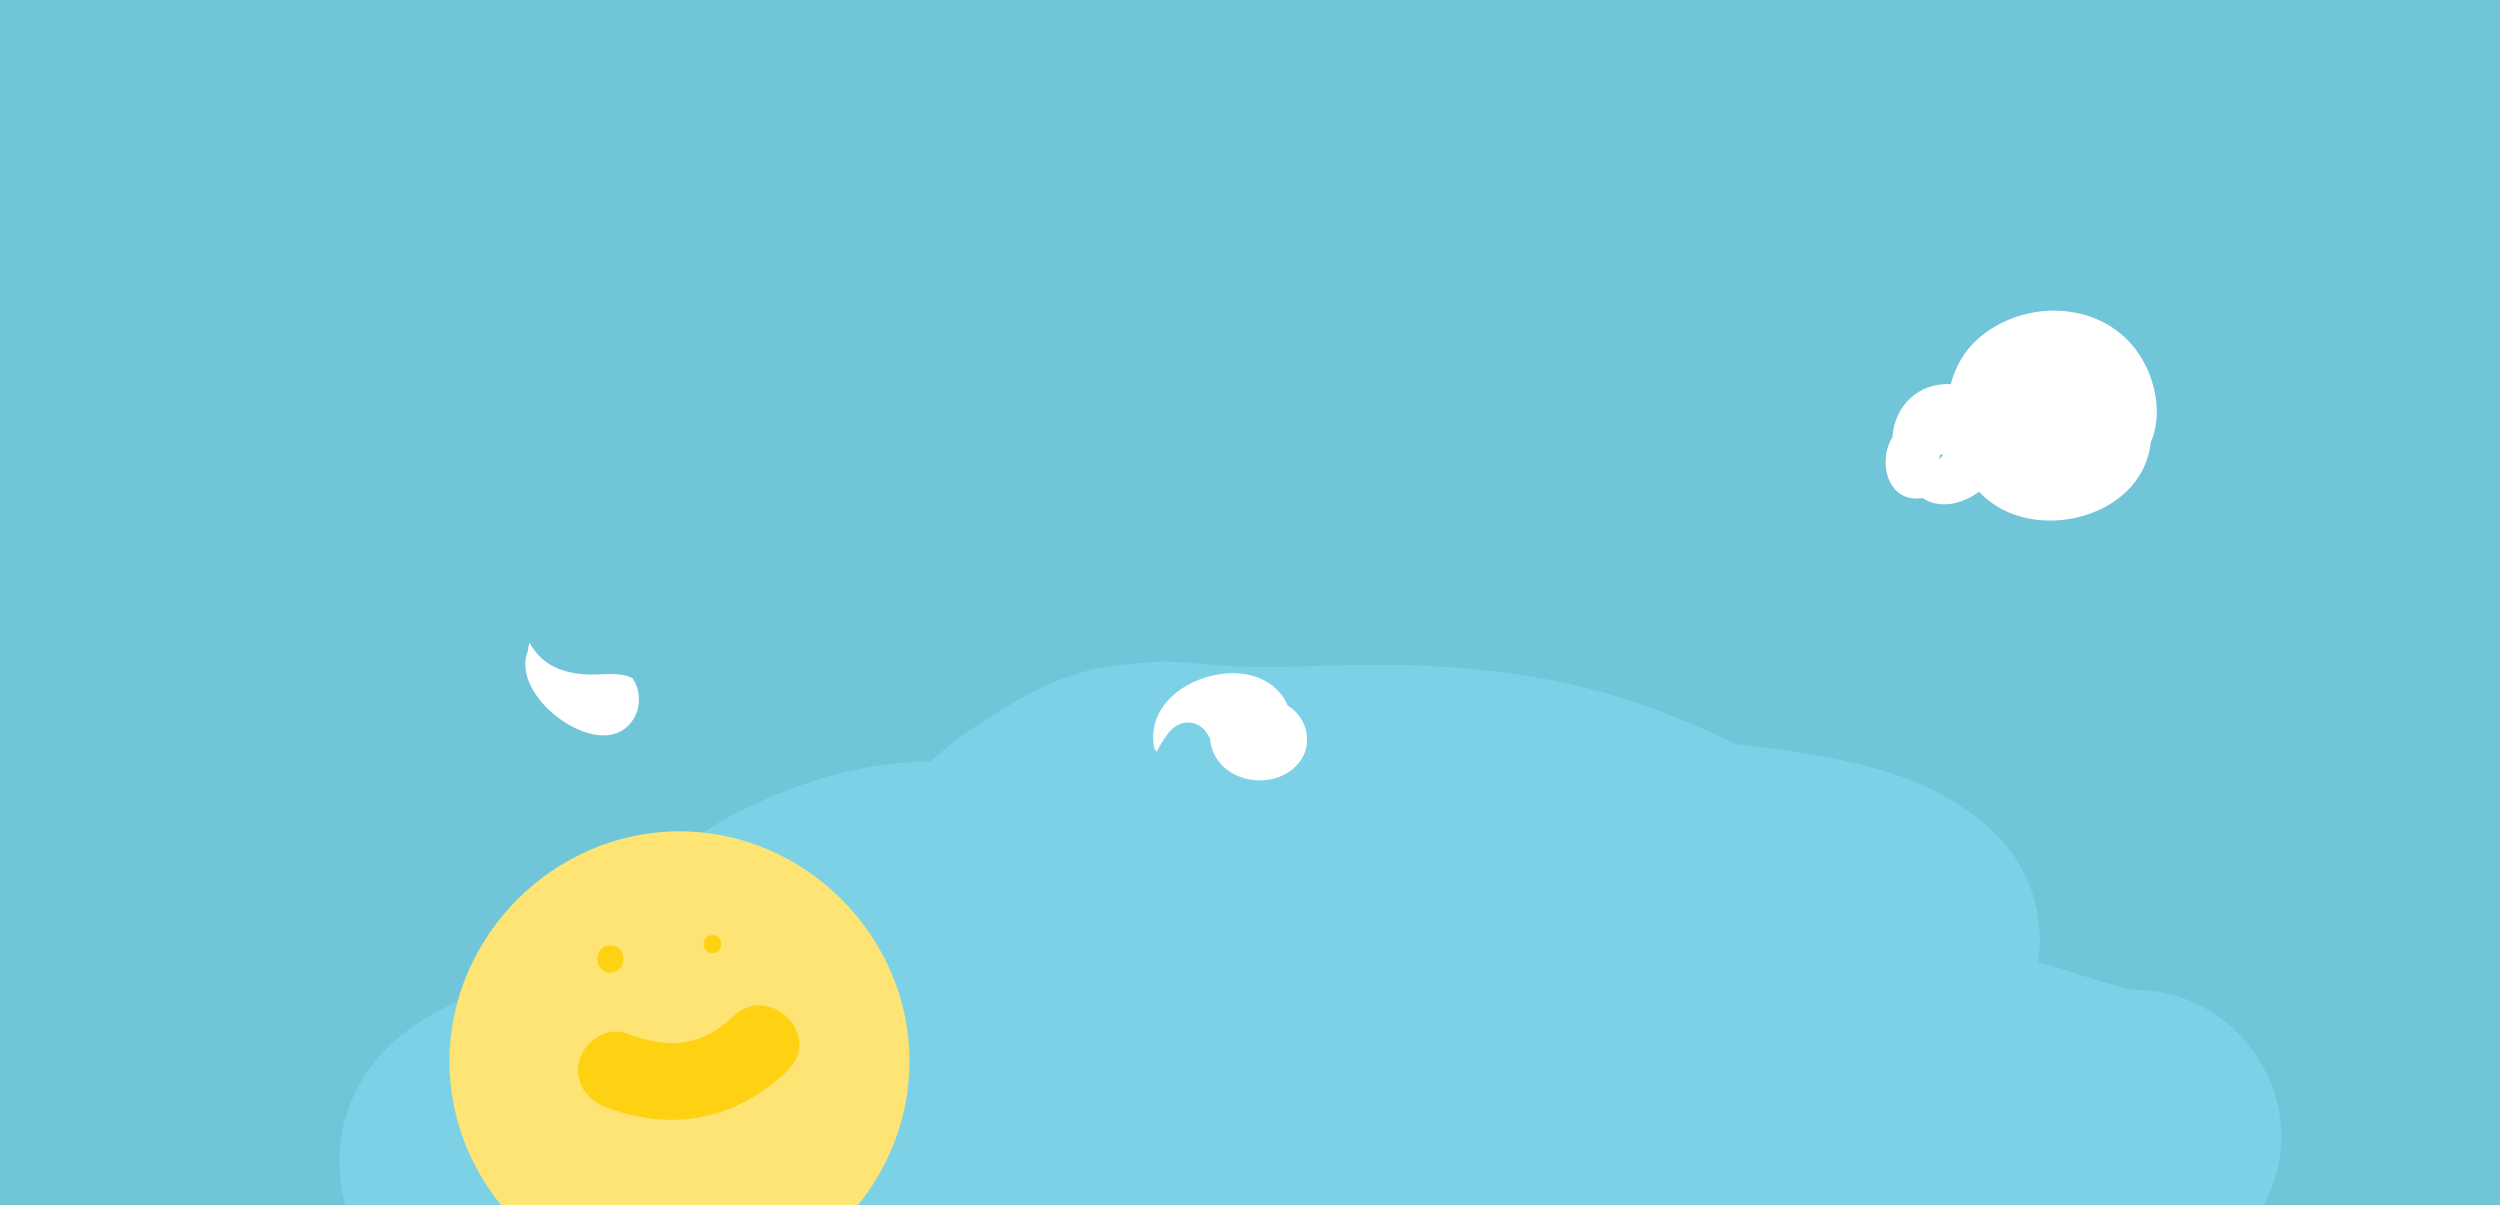 <?xml version="1.0" encoding="utf-8"?>
<!-- Generator: Adobe Illustrator 17.1.0, SVG Export Plug-In . SVG Version: 6.00 Build 0)  -->
<!DOCTYPE svg PUBLIC "-//W3C//DTD SVG 1.1//EN" "http://www.w3.org/Graphics/SVG/1.1/DTD/svg11.dtd">
<svg version="1.1" id="Layer_1" xmlns="http://www.w3.org/2000/svg" xmlns:xlink="http://www.w3.org/1999/xlink" x="0px" y="0px"
	 viewBox="0 0 554.339 267.203" enable-background="new 0 0 554.339 267.203" xml:space="preserve">
<g>
	<g>
		<rect fill="#71C5D8" width="554.667" height="268"/>
		<path fill="#7DD1E6" d="M473.333,219.5c-0.179,0.001-0.351-0.013-0.528-0.014c-7.027-1.646-13.888-4.155-20.847-6.234
			c1.447-9.883-1.583-20.343-9.03-27.864c-14.251-14.393-34.738-17.425-53.825-19.895c-1.332-0.172-2.661-0.323-3.99-0.461
			c-9.01-4.189-18.128-8.116-27.671-10.943c-18.276-5.414-38.4-7.045-57.402-6.647c-8.117,0.17-16.202,0.616-24.324,0.378
			c-4.283-0.126-8.546-0.583-12.816-0.922c-6.405-0.508-12.487,0.188-18.857,1.251c-9.203,1.537-17.829,6.556-25.637,11.538
			c-4.429,2.826-8.433,5.826-12.105,9.136c-0.542-0.012-1.086-0.009-1.634,0.011c-14.624,0.522-27.812,4.66-40.824,11.158
			c-11.763,5.874-24.266,16.523-29.643,28.769c-0.606,1.38-1.16,2.76-1.654,4.139c-7.62,1.471-15.192,3.323-22.474,5.883
			c-8.906,3.132-17.749,6.915-24.467,13.807c-14.341,14.714-13.319,36.264,0.08,51.058c11.896,13.134,33.904,12.057,45.962,0
			c1.536-1.536,2.869-3.172,4.016-4.878c7.522-2.141,15.307-3.627,22.978-4.772c24.152-2.918,49.053-3.841,73.235-1.161
			c8.801,1.34,17.502,3.041,26.176,5.082c15.248,3.588,30.371,4.351,44.477-3.536c3.306-1.849,6.309-4.141,8.974-6.767
			c2.563,1.361,5.32,2.505,8.263,3.403c13.518,4.123,27.489,0.843,41.049-1.422c19.199-1.805,38.989,0.391,58.152,2.833
			c7.863,1.243,15.558,3.143,23.193,5.414c10.43,3.102,19.98,6.74,31.174,6.658c17.715-0.13,32.5-14.685,32.5-32.5
			C505.833,234.382,491.051,219.37,473.333,219.5z"/>
	</g>
	<g>
		<path fill="#FEE474" d="M150.667,184.333c-27.801,0-51,23.199-51,51c0,27.801,23.199,51,51,51c27.801,0,51-23.199,51-51
			C201.667,207.532,178.468,184.333,150.667,184.333z"/>
		<path fill="#FED112" d="M162.656,225.323c-7.259,6.97-14.586,7.261-23.73,3.814c-4.34-1.636-9.312,1.78-10.456,5.937
			c-1.314,4.779,1.605,8.823,5.937,10.456c14.764,5.566,28.891,2.74,40.27-8.186C182.597,229.739,170.561,217.733,162.656,225.323z"
			/>
		<path fill="#FED112" d="M135.333,209.667c-3.869,0-3.869,6,0,6S139.203,209.667,135.333,209.667z"/>
		<path fill="#FED112" d="M158,207.333c-2.579,0-2.579,4,0,4S160.579,207.333,158,207.333z"/>
	</g>
	<path fill="#FFFFFF" d="M285.481,156.4c-1.61-4.027-5.969-7.004-11.699-7.122c-8.959-0.185-19.501,6.199-17.92,16.166
		c0.081,0.514,0.297,0.925,0.593,1.25c0.713-1.376,1.534-2.697,2.453-3.947c1.65-2.247,4.413-3.363,7.014-1.839
		c0.965,0.565,1.751,1.538,2.196,2.642c0.058-0.015,0.115-0.03,0.173-0.046c0.016,0.31,0.054,0.623,0.101,0.936
		c0.028,0.125,0.049,0.251,0.067,0.377c0.054,0.289,0.111,0.577,0.193,0.868c2.11,7.444,12.363,9.64,18.112,4.744
		C291.685,166.234,290.266,159.251,285.481,156.4z"/>
	<path fill="#FFFFFF" d="M129.273,149.503c-5.399-0.481-9.462-2.527-11.823-6.99c-0.254,0.507-0.367,1.089-0.338,1.664
		c-3.805,8.959,10.53,20.796,18.833,18.629c5.58-1.456,7.221-8.208,4.321-12.415C137.236,148.77,132.946,149.83,129.273,149.503z"/>
	<path fill="#FFFFFF" d="M473.616,77.566c-8.221-10.996-24.871-11.194-34.833-2.61c-3.191,2.749-5.216,6.329-6.219,10.215
		c-7.27-0.365-12.513,4.918-12.931,11.751c-3.404,5.443-1.096,14.751,6.656,13.507c0.079,0.051,0.15,0.112,0.231,0.161
		c3.893,2.342,8.674,1.113,12.299-1.543c1.572,1.621,3.383,2.996,5.418,4.026c12.195,6.176,31.001-0.121,32.653-14.904
		C479.753,91.547,477.805,83.17,473.616,77.566z M430.068,101.33c0.164-0.71,0.214-0.649,0.792-0.478
		c-0.063,0.085-0.146,0.196-0.287,0.373c-0.155,0.196-0.366,0.429-0.61,0.678C429.99,101.714,430.023,101.524,430.068,101.33z"/>
</g>
</svg>
